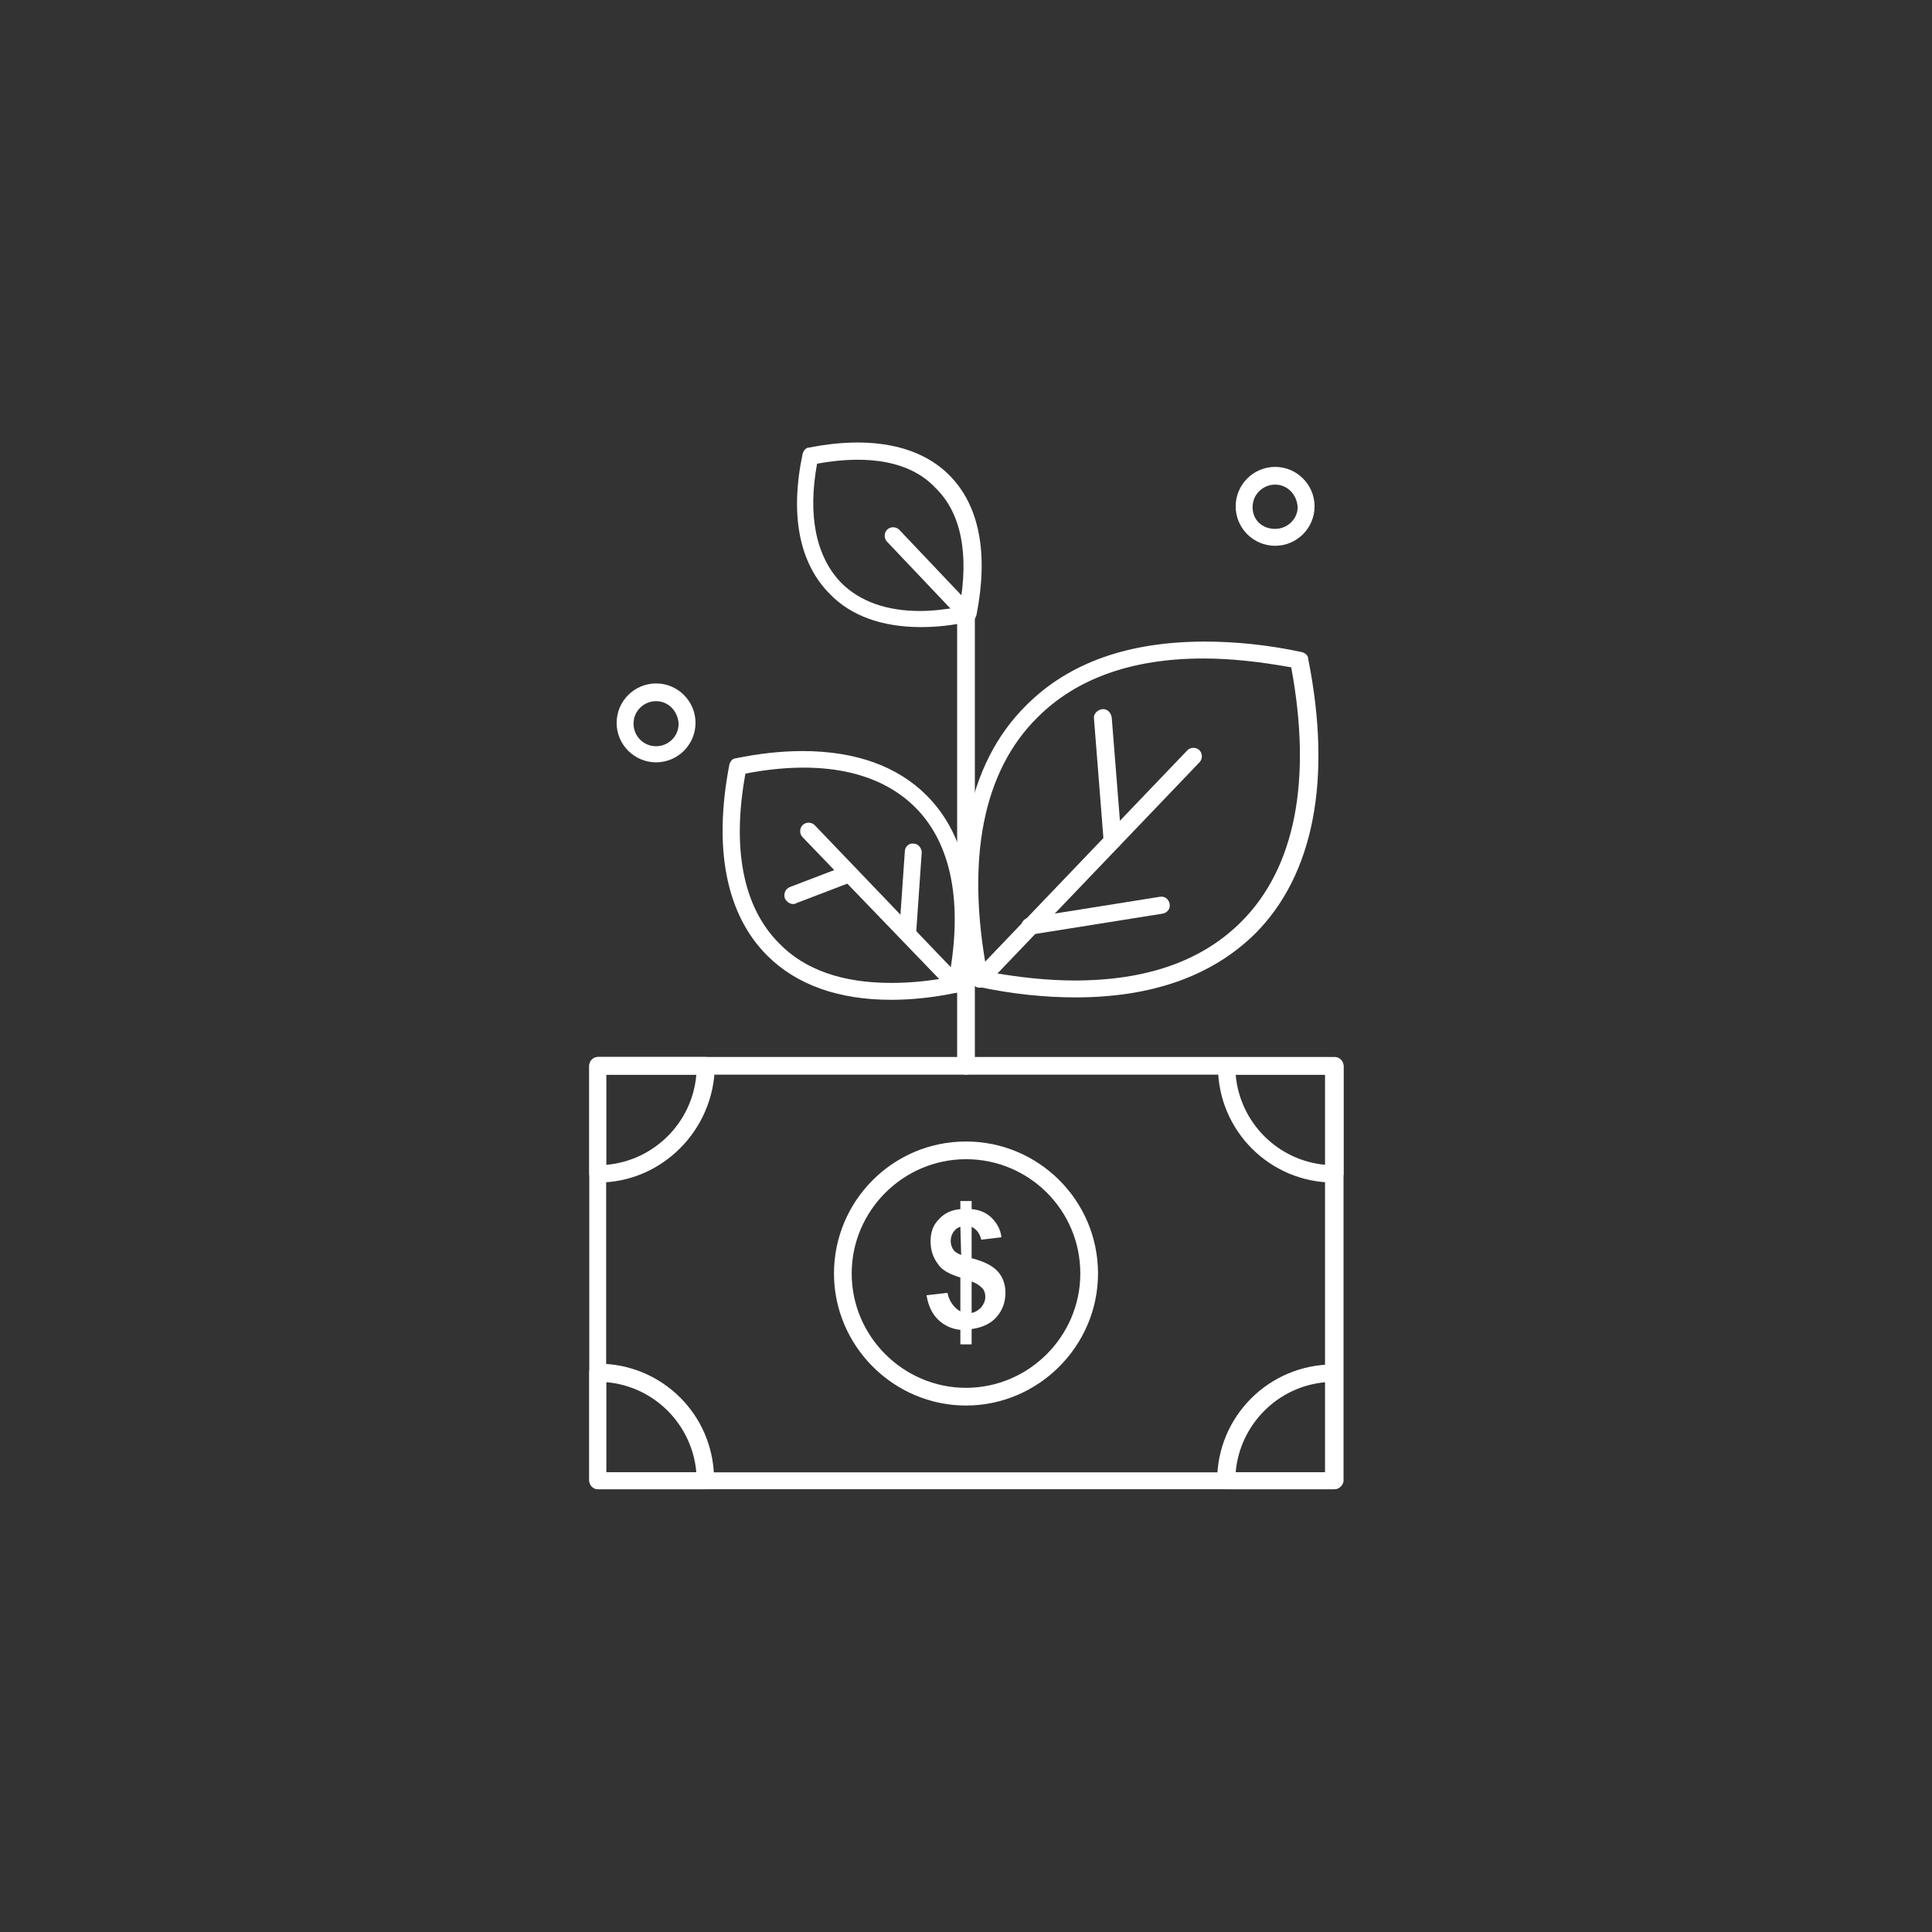 <?xml version="1.0" encoding="utf-8"?>
<!-- Generator: Adobe Illustrator 25.2.3, SVG Export Plug-In . SVG Version: 6.00 Build 0)  -->
<svg version="1.1" id="圖層_1" xmlns="http://www.w3.org/2000/svg" xmlns:xlink="http://www.w3.org/1999/xlink" x="0px" y="0px"
	 viewBox="0 0 240 240" style="enable-background:new 0 0 240 240;" xml:space="preserve">
<rect x="0" y="0" width="240" height="240" fill="#333333" stroke="none"/>
<style type="text/css">
	.st0{fill:#FFFFFF;}
</style>
<g>
	<g>
		<g>
			<path class="st0" d="M165.7,185H74.3c-0.6,0-1.1-0.5-1.1-1.1v-51.5c0-0.6,0.5-1.1,1.1-1.1h91.5c0.6,0,1.1,0.5,1.1,1.1V184
				C166.8,184.6,166.3,185,165.7,185z M75.3,182.9h89.3v-49.4H75.3V182.9z"/>
		</g>
		<g>
			<path class="st0" d="M165.7,146.9c-8,0-14.4-6.5-14.4-14.4c0-0.6,0.5-1.1,1.1-1.1h13.4c0.6,0,1.1,0.5,1.1,1.1v13.4
				C166.8,146.4,166.3,146.9,165.7,146.9z M153.5,133.5c0.5,5.9,5.2,10.7,11.2,11.2v-11.2H153.5z"/>
		</g>
		<g>
			<path class="st0" d="M74.3,146.9c-0.6,0-1.1-0.5-1.1-1.1v-13.4c0-0.6,0.5-1.1,1.1-1.1h13.4c0.6,0,1.1,0.5,1.1,1.1
				C88.7,140.4,82.2,146.9,74.3,146.9z M75.3,133.5v11.2c5.9-0.5,10.7-5.2,11.2-11.2H75.3z"/>
		</g>
		<g>
			<path class="st0" d="M87.7,185C87.6,185,87.6,185,87.7,185H74.3c-0.6,0-1.1-0.5-1.1-1.1v-13.4c0-0.6,0.5-1.1,1.1-1.1
				c7.9,0,14.3,6.3,14.4,14.2c0,0.1,0,0.2,0,0.3C88.7,184.6,88.3,185,87.7,185z M75.3,182.9h11.2c-0.5-5.9-5.2-10.7-11.2-11.2V182.9
				z"/>
		</g>
		<g>
			<path class="st0" d="M165.7,185h-13.4c-0.6,0-1.1-0.5-1.1-1.1c0-8,6.5-14.4,14.4-14.4c0.6,0,1.1,0.5,1.1,1.1V184
				C166.8,184.6,166.3,185,165.7,185z M153.5,182.9h11.2v-11.2C158.7,172.2,154,177,153.5,182.9z"/>
		</g>
		<g>
			<path class="st0" d="M120,174.6c-9,0-16.4-7.4-16.4-16.4c0-9,7.3-16.4,16.4-16.4c9,0,16.4,7.3,16.4,16.4
				C136.4,167.2,129,174.6,120,174.6z M120,144c-7.8,0-14.2,6.4-14.2,14.2s6.4,14.2,14.2,14.2c7.8,0,14.2-6.4,14.2-14.2
				C134.2,150.3,127.8,144,120,144z"/>
		</g>
		<path class="st0" d="M120.7,163.1c0.5-0.1,0.9-0.4,1.2-0.7c0.3-0.4,0.5-0.8,0.5-1.3c0-0.4-0.1-0.8-0.4-1.1
			c-0.3-0.3-0.7-0.6-1.3-0.8C120.7,159.1,120.7,163.1,120.7,163.1z M119.3,152.4c-0.4,0.1-0.7,0.4-0.9,0.7c-0.2,0.3-0.3,0.7-0.3,1.1
			c0,0.3,0.1,0.7,0.3,1s0.5,0.5,1,0.7L119.3,152.4L119.3,152.4z M119.3,162.9v-4.2c-1.3-0.4-2.3-0.9-2.8-1.7
			c-0.6-0.8-0.9-1.7-0.9-2.8c0-1.1,0.3-2,1-2.7c0.7-0.8,1.6-1.2,2.7-1.3v-1h1.4v1c1.1,0.1,1.9,0.5,2.5,1.1c0.6,0.6,1.1,1.4,1.2,2.4
			l-2.5,0.3c-0.2-0.8-0.6-1.3-1.2-1.6v3.9c1.6,0.4,2.7,1,3.3,1.7c0.6,0.7,0.9,1.6,0.9,2.6c0,1.2-0.4,2.2-1.1,3
			c-0.7,0.8-1.7,1.3-3.1,1.5v1.9h-1.4v-1.8c-1.1-0.1-2.1-0.6-2.8-1.3c-0.7-0.7-1.2-1.7-1.4-3l2.6-0.3c0.1,0.5,0.3,1,0.6,1.4
			C118.6,162.4,118.9,162.7,119.3,162.9z"/>
		<g>
			<path class="st0" d="M133.6,123.9c-3.7,0-7.8-0.4-12-1.3c-0.4-0.1-0.8-0.4-0.8-0.8c-3-15-0.7-26.9,6.7-34.2
				c5.3-5.3,12.7-7.9,22.2-7.9c3.7,0,7.8,0.4,12,1.3c0.4,0.1,0.8,0.4,0.8,0.8c3,15,0.7,26.9-6.6,34.2
				C150.5,121.3,143,123.9,133.6,123.9z M122.6,120.7c3.8,0.7,7.5,1.1,10.9,1.1c8.9,0,15.8-2.4,20.7-7.3c6.7-6.7,8.8-17.6,6.2-31.6
				c-3.9-0.7-7.5-1.1-10.9-1.1c-8.9,0-15.8,2.5-20.6,7.3C122.1,95.8,120,106.7,122.6,120.7z"/>
		</g>
		<g>
			<path class="st0" d="M110.7,124.2L110.7,124.2c-6.6,0-11.8-1.9-15.4-5.5c-5.1-5.1-6.7-13.3-4.7-23.7c0.1-0.4,0.4-0.8,0.8-0.8
				c2.9-0.6,5.7-0.9,8.3-0.9c6.6,0,11.8,1.9,15.4,5.5c5.1,5.1,6.7,13.3,4.6,23.7c-0.1,0.4-0.4,0.8-0.8,0.8
				C116.1,123.9,113.3,124.2,110.7,124.2z M92.6,96.1c-1.7,9.3-0.3,16.6,4.2,21.1c3.2,3.3,7.9,4.9,13.9,4.9l0,0
				c2.2,0,4.6-0.2,7.2-0.7c1.7-9.3,0.3-16.6-4.2-21.1C109.2,95.8,101.9,94.3,92.6,96.1z"/>
		</g>
		<g>
			<path class="st0" d="M121.7,122.7c-0.3,0-0.5-0.1-0.7-0.3c-0.4-0.4-0.4-1.1,0-1.5l26.5-27.7c0.4-0.4,1.1-0.4,1.5,0
				c0.4,0.4,0.4,1.1,0,1.5l-26.5,27.7C122.3,122.6,122,122.7,121.7,122.7z"/>
		</g>
		<g>
			<path class="st0" d="M120,133.5c-0.6,0-1.1-0.5-1.1-1.1V75.2c0-0.6,0.5-1.1,1.1-1.1s1.1,0.5,1.1,1.1v57.2
				C121.1,133,120.6,133.5,120,133.5z"/>
		</g>
		<g>
			<path class="st0" d="M138.2,105.5c-0.6,0-1-0.4-1.1-1l-1.2-15.2c-0.1-0.6,0.4-1.1,1-1.2c0.6-0.1,1.1,0.4,1.2,1l1.2,15.1
				C139.3,105,138.8,105.5,138.2,105.5C138.2,105.5,138.2,105.5,138.2,105.5z"/>
		</g>
		<g>
			<path class="st0" d="M128,116.1c-0.5,0-1-0.4-1.1-0.9c-0.1-0.6,0.3-1.1,0.9-1.2l16.3-2.6c0.6-0.1,1.1,0.3,1.2,0.9
				c0.1,0.6-0.3,1.1-0.9,1.2l-16.3,2.6C128.1,116.1,128.1,116.1,128,116.1z"/>
		</g>
		<g>
			<path class="st0" d="M118.8,123.3c-0.3,0-0.6-0.1-0.8-0.3L99.7,104c-0.4-0.4-0.4-1.1,0-1.5c0.4-0.4,1.1-0.4,1.5,0l18.3,19.1
				c0.4,0.4,0.4,1.1,0,1.5C119.4,123.2,119.1,123.3,118.8,123.3z"/>
		</g>
		<g>
			<path class="st0" d="M98.5,112.3c-0.4,0-0.8-0.3-1-0.7c-0.2-0.6,0.1-1.2,0.6-1.4l6.8-2.6c0.6-0.2,1.2,0.1,1.4,0.6
				c0.2,0.6-0.1,1.2-0.6,1.4l-6.8,2.6C98.8,112.3,98.6,112.3,98.5,112.3z"/>
		</g>
		<g>
			<path class="st0" d="M112.8,117C112.7,117,112.7,117,112.8,117c-0.7,0-1.1-0.6-1.1-1.1l0.7-10.1c0-0.6,0.5-1.1,1.1-1
				c0.6,0,1,0.6,1,1.1l-0.7,10.1C113.8,116.6,113.3,117,112.8,117z"/>
		</g>
		<g>
			<path class="st0" d="M81.5,94.7c-2.7,0-4.9-2.2-4.9-4.9c0-2.7,2.2-4.9,4.9-4.9c2.7,0,4.9,2.2,4.9,4.9
				C86.4,92.5,84.2,94.7,81.5,94.7z M81.5,87.1c-1.5,0-2.8,1.2-2.8,2.8c0,1.5,1.2,2.8,2.8,2.8c1.5,0,2.8-1.2,2.8-2.8
				C84.2,88.3,83,87.1,81.5,87.1z"/>
		</g>
		<g>
			<path class="st0" d="M158.4,67.8c-2.7,0-4.9-2.2-4.9-4.9c0-2.7,2.2-4.9,4.9-4.9s4.9,2.2,4.9,4.9S161.1,67.8,158.4,67.8z
				 M158.4,60.2c-1.5,0-2.8,1.2-2.8,2.8s1.2,2.7,2.8,2.7c1.5,0,2.8-1.2,2.8-2.7C161.1,61.4,159.9,60.2,158.4,60.2z"/>
		</g>
		<g>
			<path class="st0" d="M114.4,77.9L114.4,77.9c-4.8,0-8.7-1.4-11.3-4.1c-3.8-3.8-5-9.8-3.4-17.4c0.1-0.4,0.4-0.8,0.8-0.8
				c7.6-1.5,13.7-0.3,17.4,3.4c3.8,3.8,4.9,9.8,3.4,17.4c-0.1,0.4-0.4,0.8-0.8,0.8C118.3,77.7,116.3,77.9,114.4,77.9z M101.5,57.6
				c-1.2,6.5-0.1,11.6,3,14.8c2.3,2.3,5.6,3.5,9.8,3.5l0,0c1.5,0,3.2-0.2,4.9-0.5c1.2-6.6,0.2-11.7-3-14.8
				C113.2,57.4,108.1,56.4,101.5,57.6z"/>
		</g>
		<g>
			<path class="st0" d="M120.2,77.3c-0.3,0-0.6-0.1-0.8-0.3l-9.2-9.7c-0.4-0.4-0.4-1.1,0-1.5c0.4-0.4,1.1-0.4,1.5,0l9.2,9.7
				c0.4,0.4,0.4,1.1,0,1.5C120.8,77.2,120.5,77.3,120.2,77.3z"/>
		</g>
	</g>
</g>
</svg>

